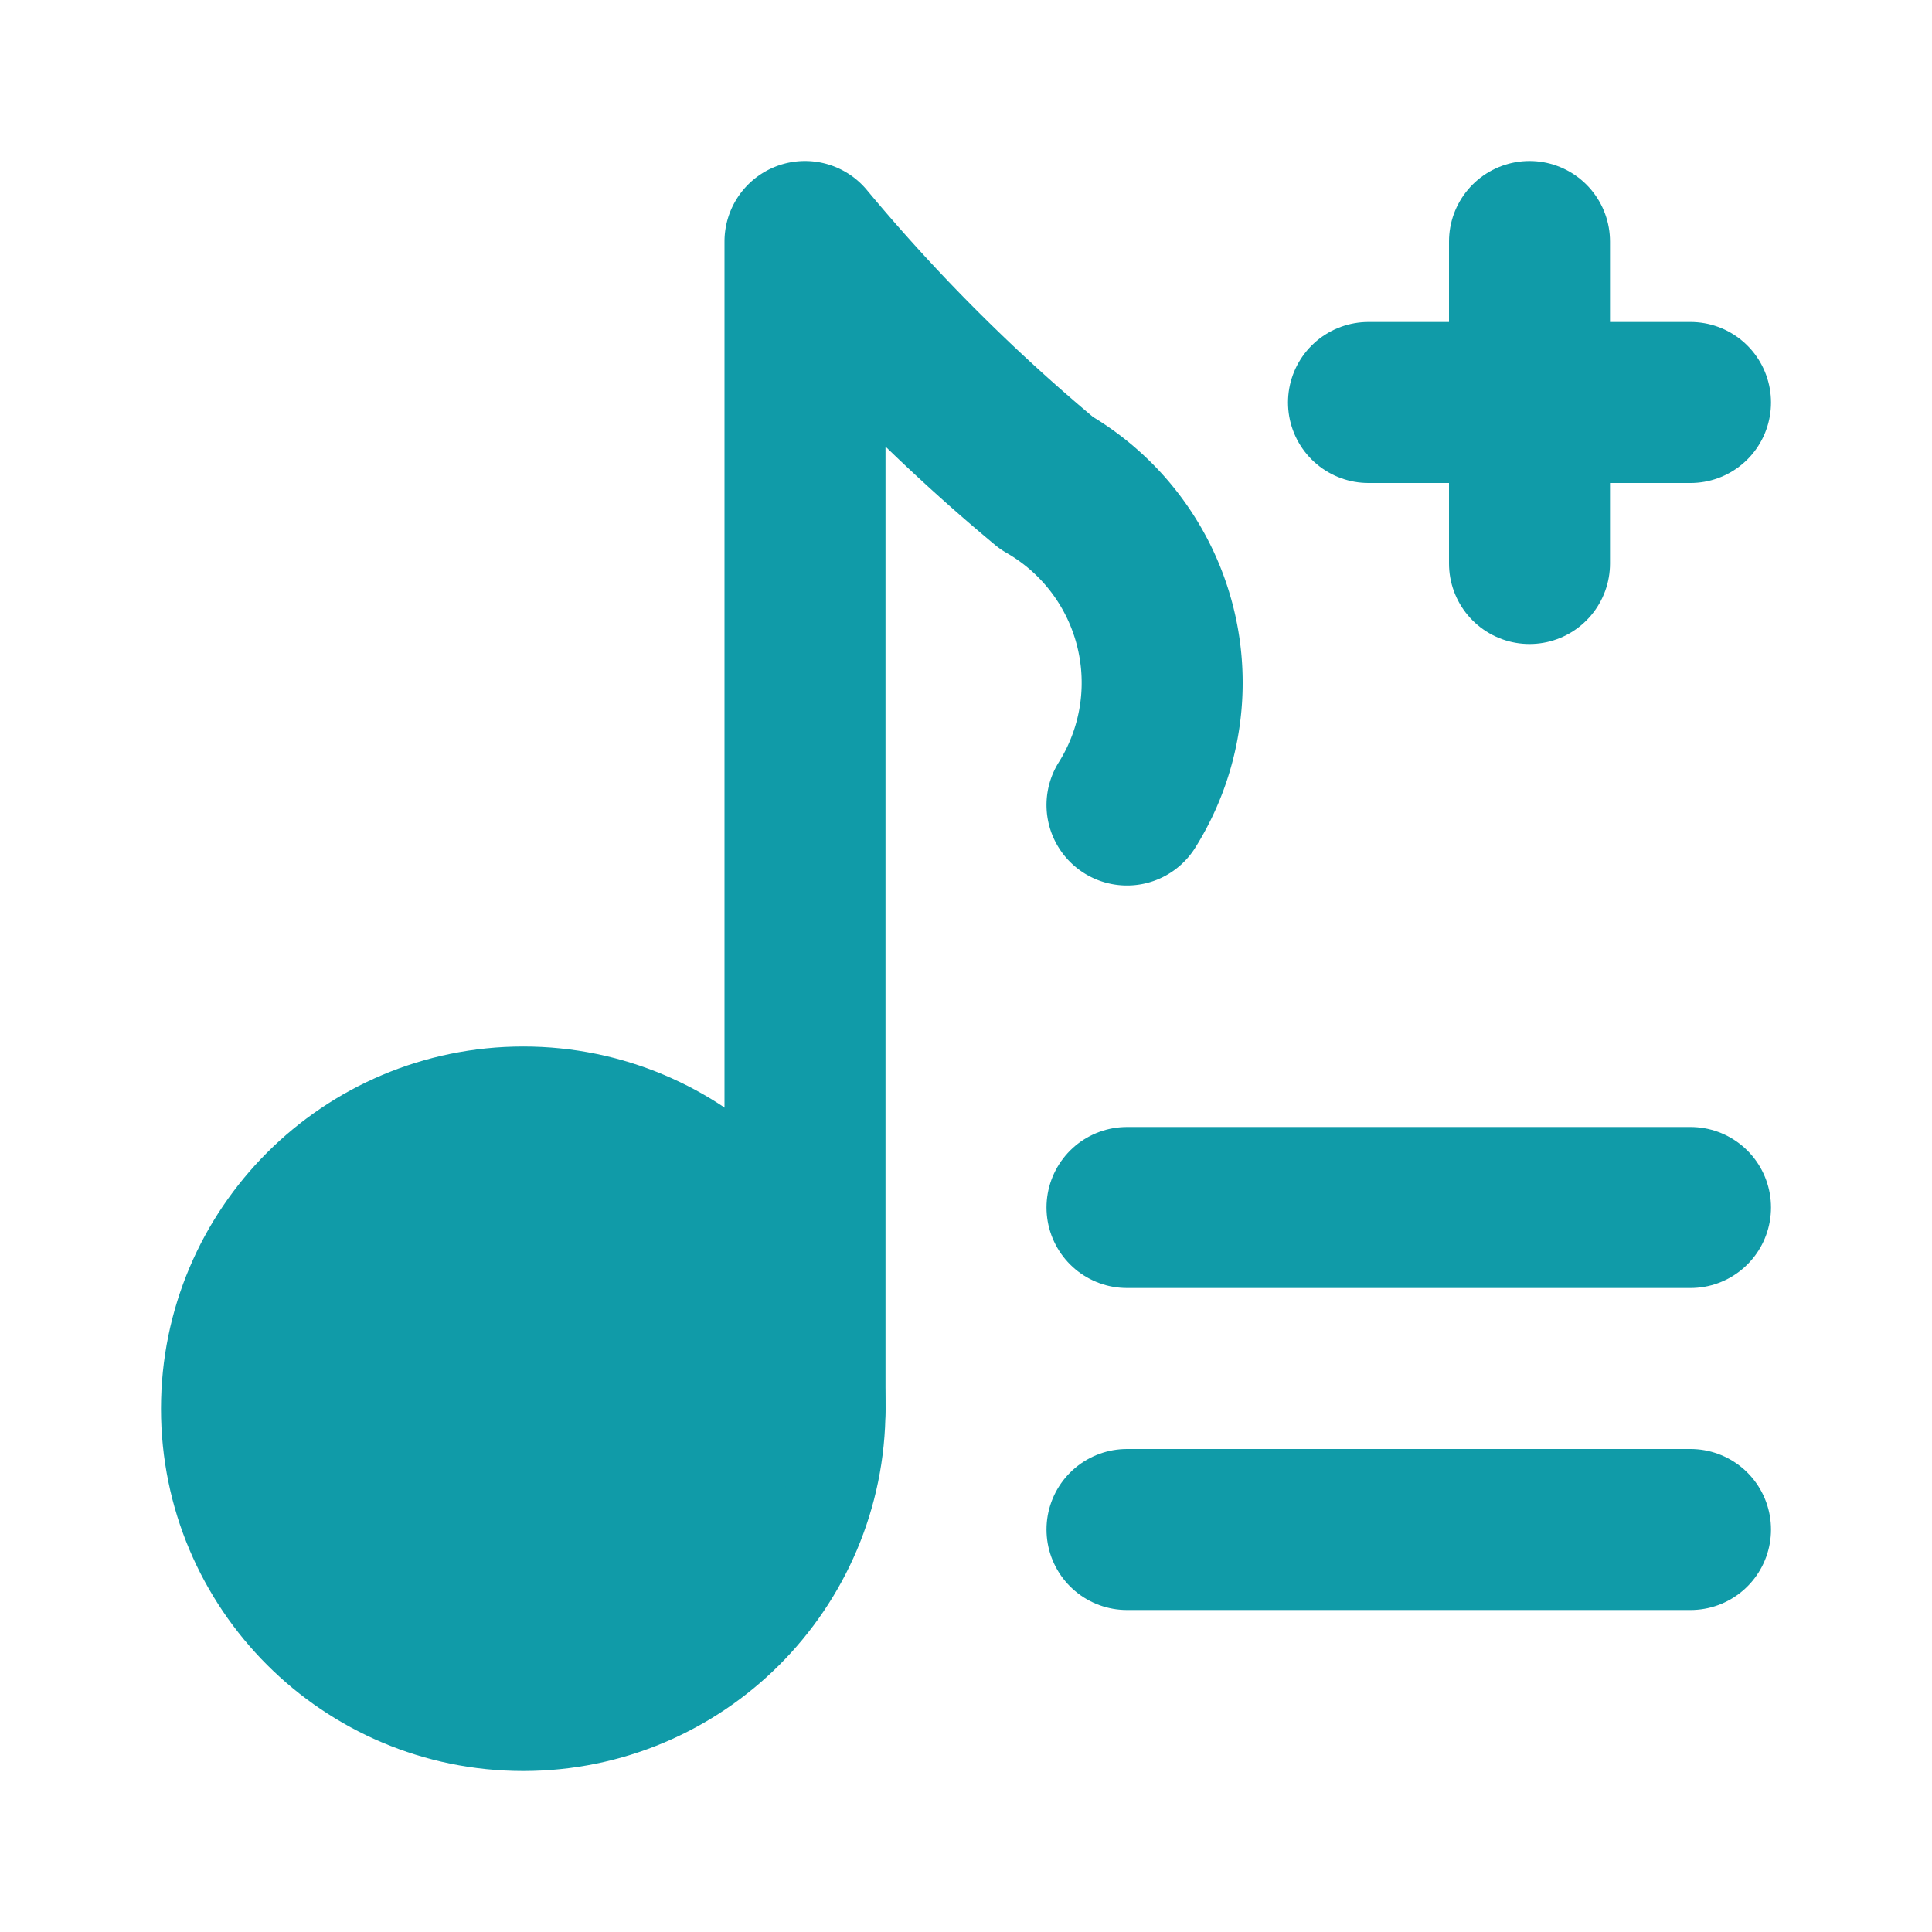 <?xml version="1.0" encoding="utf-8"?><!-- Uploaded to: SVG Repo, www.svgrepo.com, Generator: SVG Repo Mixer Tools -->
<svg fill="#109BA8" viewBox="0 0 24 24" id="add-playlist" data-name="Flat Line" xmlns="http://www.w3.org/2000/svg"><circle id="secondary" cx="6.5" cy="17.5" r="3.5" style="fill: #109BA8; stroke-width: 2;"></circle><path id="primary" d="M14,15h7M17,5h4M19,3V7M14,19h7" style="fill: none; stroke: #109BA8; stroke-linecap: round; stroke-linejoin: round; stroke-width: 2;"></path><circle id="primary-2" data-name="primary" cx="6.5" cy="17.5" r="3.5" style="fill: none; stroke: #109BA8; stroke-linecap: round; stroke-linejoin: round; stroke-width: 2;"></circle><path id="primary-3" data-name="primary" d="M14,10a2.86,2.86,0,0,0-1-4,23.19,23.19,0,0,1-3-3V17.5" style="fill: none; stroke: #109BA8; stroke-linecap: round; stroke-linejoin: round; stroke-width: 2;"></path></svg>
